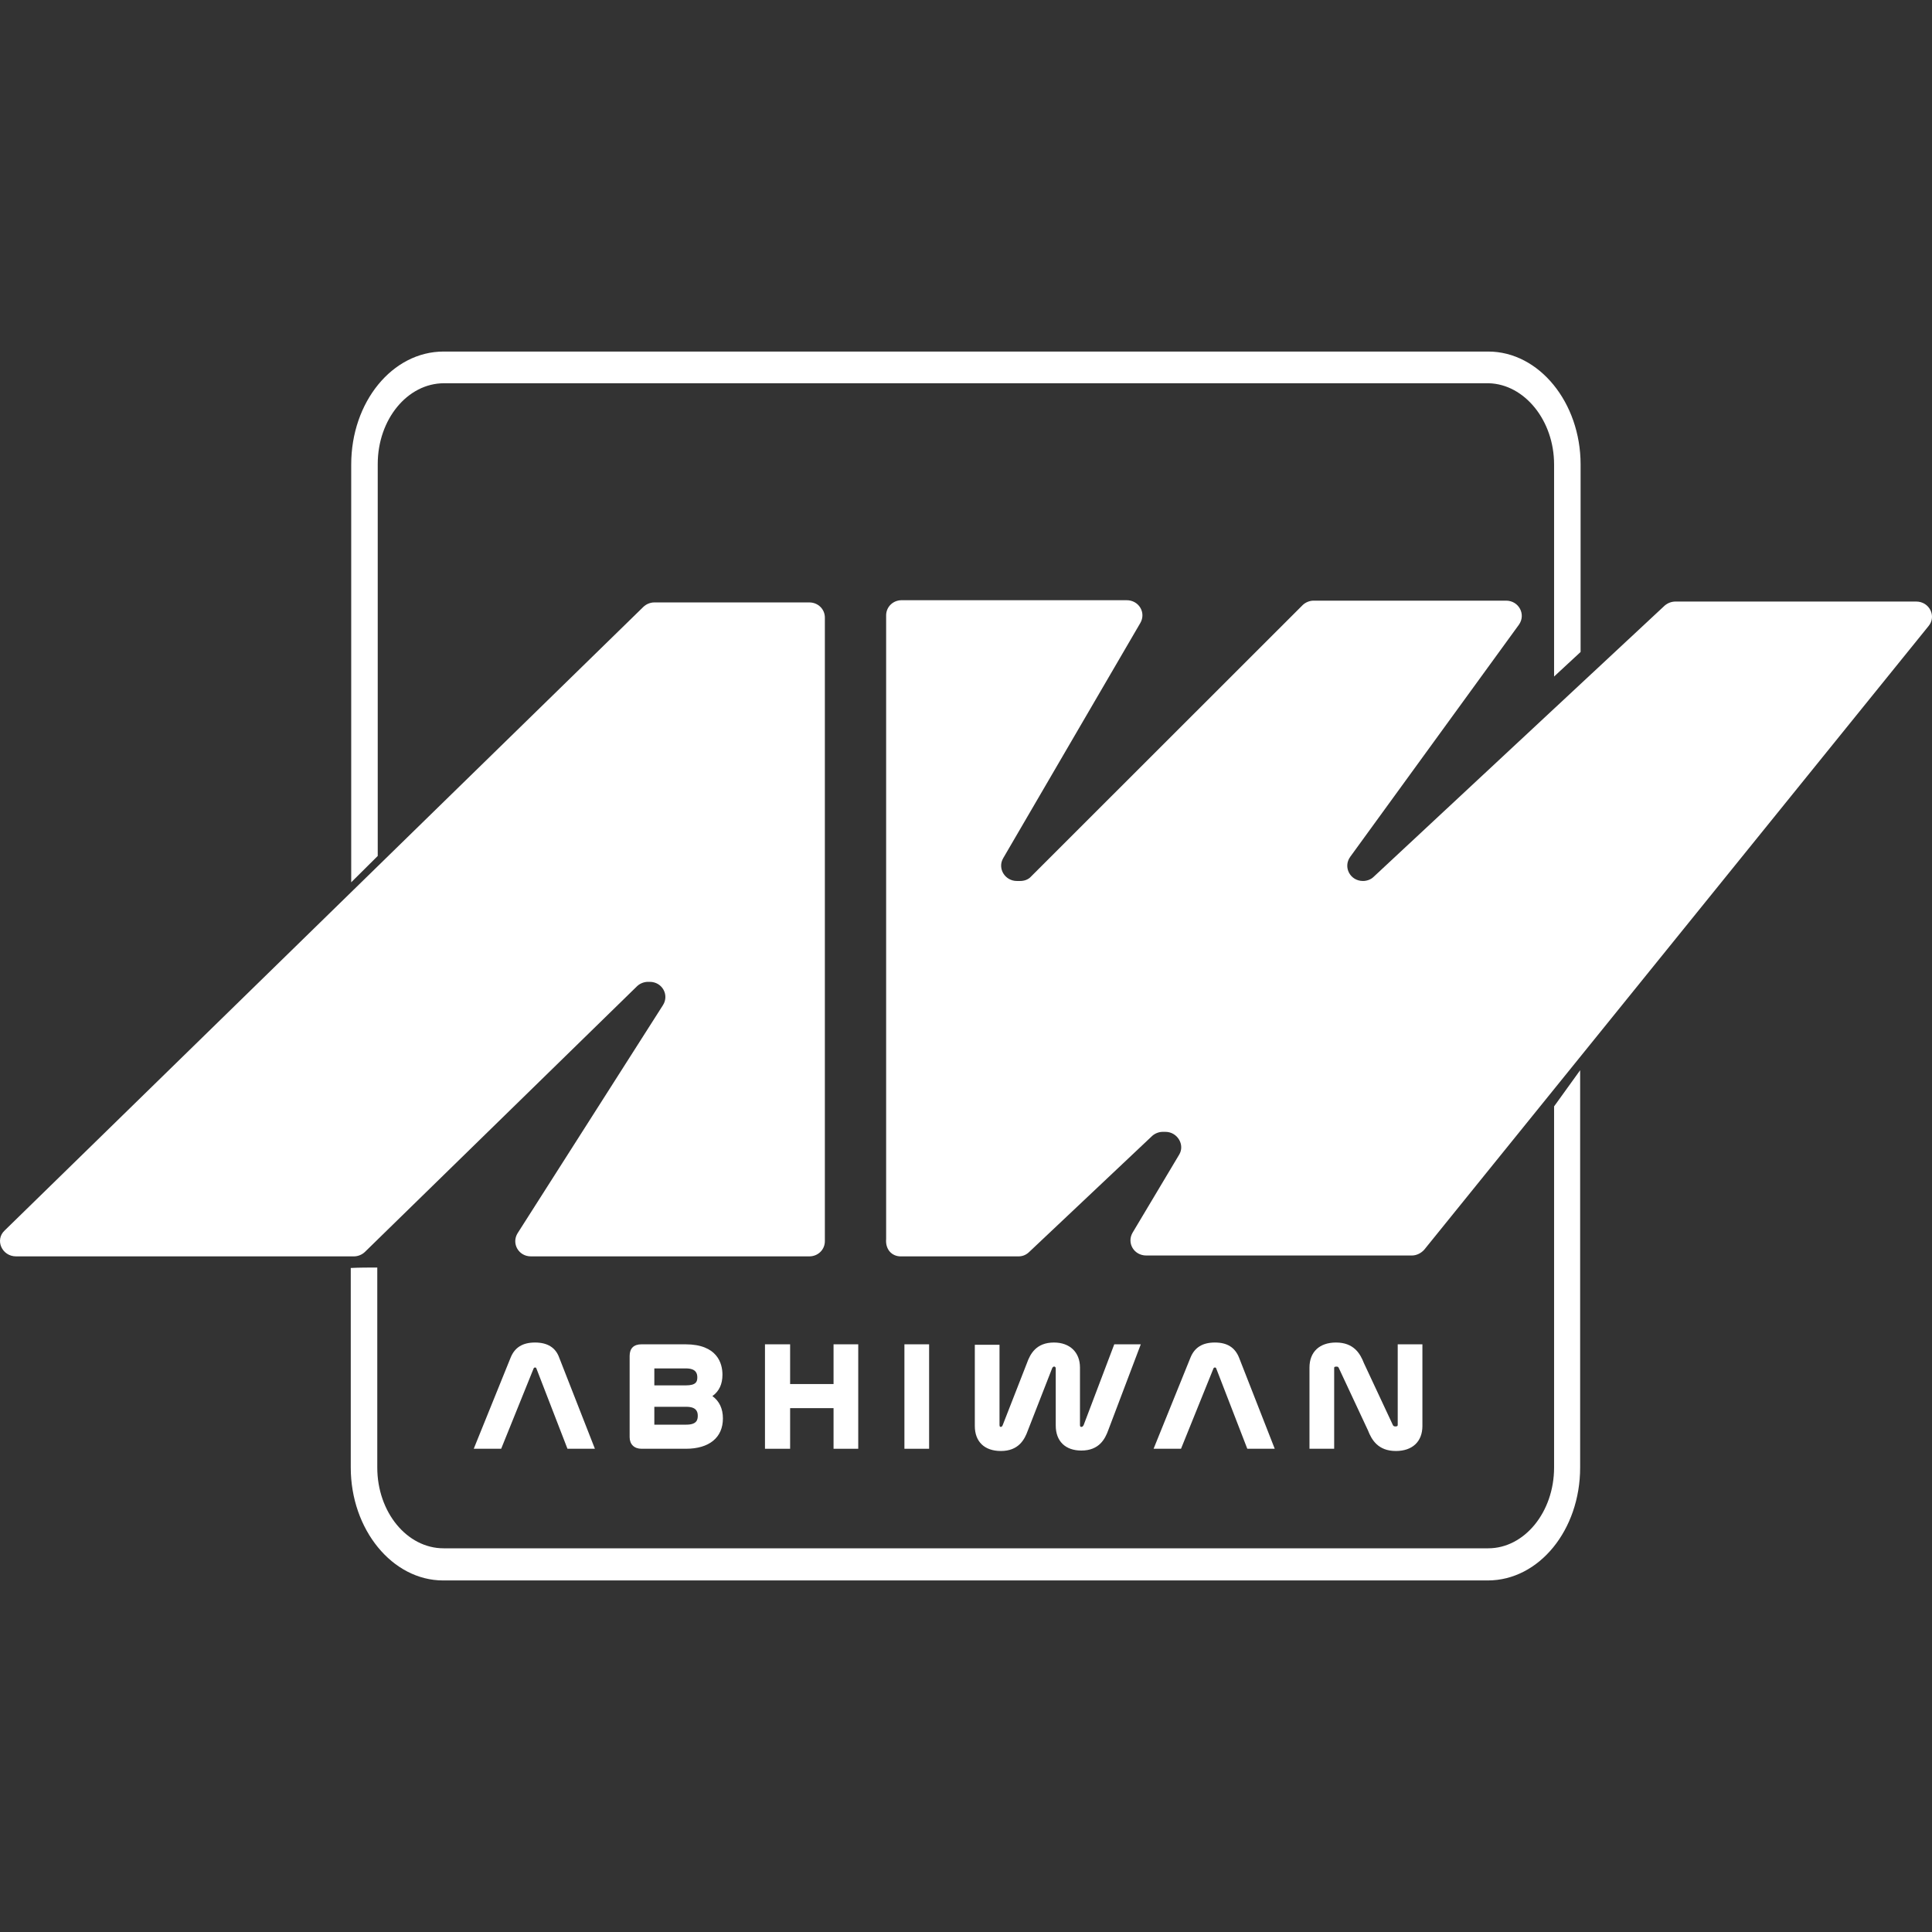 <svg width="500" height="500" viewBox="0 0 500 500" fill="none" xmlns="http://www.w3.org/2000/svg">
<rect x="0" y="0" width="500" height="500" fill="#333333" stroke="none"/>
<path d="M402.196 120.209V175.083L409.058 168.729V120.209C409.058 104.152 398.291 90.982 385.158 90.982H114.795C101.543 90.982 90.894 104.036 90.894 120.209V228.339L97.757 221.523V120.094C97.757 108.542 105.448 99.184 114.913 99.184H385.276C394.505 99.415 402.196 108.773 402.196 120.209Z" fill="white"/>
<path d="M402.196 286.332V379.791C402.196 391.343 394.505 400.7 385.158 400.7H114.795C105.33 400.7 97.639 391.343 97.639 379.791V328.036C95.391 328.036 93.024 328.036 90.776 328.152V379.791C90.776 395.848 101.543 409.018 114.677 409.018H385.039C398.291 409.018 408.94 395.964 408.94 379.791V276.975L402.196 286.332Z" fill="white"/>
<path d="M132.188 351.256C133.253 348.715 135.264 347.444 138.459 347.444C141.654 347.444 143.783 348.715 144.73 351.372L153.959 374.939H146.86L138.814 354.144C138.696 353.913 138.696 353.913 138.459 353.913C138.341 353.913 138.222 353.913 138.104 354.144L129.703 374.939H122.604L132.188 351.256Z" fill="white"/>
<path fill-rule="evenodd" clip-rule="evenodd" d="M184.367 361.307C186.142 360.036 186.97 358.188 186.97 355.762C186.97 352.874 185.669 347.906 177.386 347.906H166.028C164.016 347.906 162.951 348.946 162.951 350.91V371.935C162.951 373.783 164.135 374.939 166.028 374.939H177.505C183.539 374.939 187.089 372.05 187.089 367.083C187.089 364.541 186.142 362.578 184.367 361.307ZM177.623 368.7H169.341V364.079H177.623C180.226 364.079 180.581 365.35 180.581 366.39C180.581 367.429 180.344 368.7 177.623 368.7ZM169.341 358.534V354.144H177.505C180.108 354.144 180.463 355.415 180.463 356.455C180.463 357.494 180.226 358.534 177.505 358.534H169.341Z" fill="white"/>
<path d="M204.482 358.188H215.722V347.906H222.112V374.939H215.722V364.426H204.482V374.939H197.974V347.906H204.482V358.188Z" fill="white"/>
<path d="M240.452 347.906H234.063V374.939H240.452V347.906Z" fill="white"/>
<path d="M279.852 369.278C279.97 369.278 280.207 369.278 280.444 368.816L288.371 347.906H295.234L286.833 370.087C286.005 372.397 284.466 375.401 279.852 375.401C275.711 375.401 273.226 372.975 273.226 368.931V354.144C273.226 353.567 272.516 353.451 272.279 354.144L266.008 370.202C265.18 372.513 263.642 375.516 259.028 375.516C254.768 375.516 252.283 373.09 252.283 369.047V348.022H258.673V368.816C258.673 369.278 258.909 369.278 259.028 369.278C259.146 369.278 259.382 369.162 259.501 368.816L265.772 352.758C266.6 350.448 268.138 347.444 272.753 347.444C276.894 347.444 279.497 349.986 279.497 353.913V368.816C279.497 369.278 279.734 369.278 279.852 369.278Z" fill="white"/>
<path d="M314.401 347.444C311.206 347.444 309.195 348.715 308.13 351.256L298.546 374.939H305.645L314.046 354.144C314.164 353.913 314.282 353.913 314.401 353.913C314.514 353.913 314.573 353.913 314.616 353.939C314.664 353.966 314.694 354.024 314.756 354.144L322.801 374.939H329.901L320.672 351.372C319.607 348.715 317.595 347.444 314.401 347.444Z" fill="white"/>
<path d="M361.729 368.7V347.906H368.118V369.047C368.118 373.09 365.515 375.516 361.256 375.516C356.641 375.516 354.985 372.628 354.038 370.202L346.584 354.26C346.347 353.682 346.229 353.682 345.874 353.682C345.282 353.682 345.282 353.798 345.282 354.144V374.939H338.893V353.913C338.893 349.87 341.496 347.444 345.756 347.444C350.37 347.444 352.027 350.332 352.973 352.758L360.427 368.7C360.546 369.047 360.782 369.162 361.137 369.162C361.729 369.162 361.729 368.931 361.729 368.7Z" fill="white"/>
<path d="M233.117 325.152H263.525C264.59 325.152 265.537 324.806 266.365 323.997L298.075 294.077C298.785 293.383 299.85 292.921 300.915 292.921H301.624C304.701 292.921 306.712 296.271 305.174 298.813L293.105 319.03C291.567 321.687 293.46 324.921 296.655 324.921H365.399C366.582 324.921 367.766 324.344 368.594 323.419L499.101 162.033C501.231 159.491 499.338 155.679 495.907 155.679H433.67C432.605 155.679 431.659 156.026 430.83 156.719L355.46 226.957C354.75 227.651 353.685 227.997 352.739 227.997C349.426 227.997 347.533 224.416 349.426 221.759L393.086 161.686C394.979 159.029 393.086 155.448 389.773 155.448H339.96C338.895 155.448 337.831 155.91 337.121 156.603L266.838 226.842C266.128 227.651 265.063 227.997 263.998 227.997H263.17C260.094 227.997 258.082 224.762 259.621 222.105L295.117 161.224C296.655 158.567 294.762 155.333 291.567 155.333H233.353C231.105 155.333 229.331 157.065 229.331 159.26V320.647C229.094 323.42 230.869 325.152 233.117 325.152Z" fill="white"/>
<path d="M166.501 157.061L1.207 318.448C-1.396 320.874 0.497 325.148 4.165 325.148H91.604C92.669 325.148 93.734 324.686 94.444 323.993L164.844 255.256C165.554 254.563 166.619 254.101 167.684 254.101H168.157C171.352 254.101 173.245 257.451 171.589 260.108L133.963 319.141C132.306 321.798 134.199 325.148 137.394 325.148H209.451C211.699 325.148 213.474 323.415 213.474 321.22V159.834C213.474 157.639 211.699 155.906 209.451 155.906H169.34C168.276 155.906 167.211 156.368 166.501 157.061Z" fill="white"/>
</svg>
